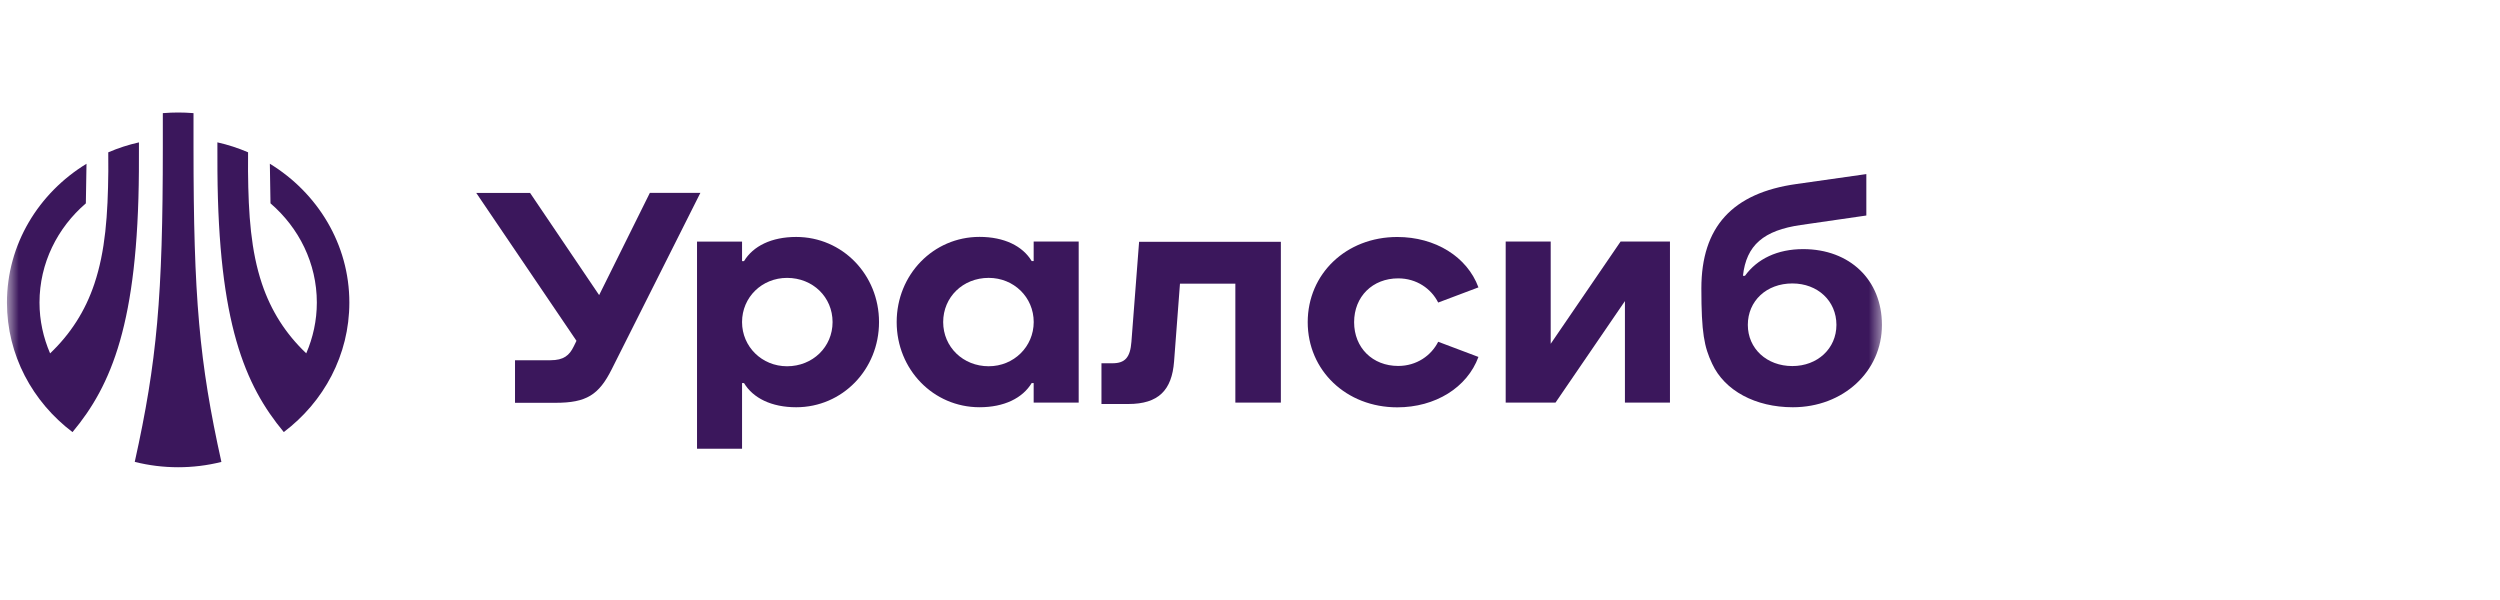 <svg width="200" height="48" viewBox="0 0 200 48" fill="none" xmlns="http://www.w3.org/2000/svg">
<mask id="mask0_3113_26422" style="mask-type:luminance" maskUnits="userSpaceOnUse" x="0" y="4" width="151" height="40">
<path d="M150.556 4H0.556V44H150.556V4Z" fill="white"/>
</mask>
<g mask="url(#mask0_3113_26422)">
<path d="M63.694 18.956C61.724 18.956 60.25 19.685 59.521 20.891H59.364V19.327H55.762V35.899H59.364V30.645H59.521C60.246 31.851 61.724 32.58 63.694 32.58C67.391 32.58 70.322 29.562 70.322 25.766C70.322 21.975 67.391 18.956 63.694 18.956ZM62.965 29.301C60.956 29.301 59.364 27.737 59.364 25.766C59.364 23.776 60.956 22.231 62.965 22.231C65.034 22.231 66.606 23.776 66.606 25.766C66.606 27.757 65.014 29.301 62.965 29.301Z" fill="#3B175C"/>
<path d="M144.251 19.929C142.191 19.929 140.578 20.709 139.597 22.065H139.436C139.703 19.614 141.091 18.424 144.078 17.998L149.307 17.241V13.927L143.731 14.719C138.581 15.436 136.109 18.163 136.109 23.078C136.109 26.633 136.338 27.756 136.973 29.1C137.969 31.256 140.441 32.58 143.427 32.58C147.451 32.58 150.556 29.727 150.556 25.99C150.552 22.396 147.987 19.929 144.251 19.929ZM143.388 29.285C141.339 29.285 139.826 27.886 139.826 25.99C139.826 24.075 141.319 22.676 143.388 22.676C145.417 22.676 146.914 24.075 146.914 25.99C146.914 27.886 145.398 29.285 143.388 29.285Z" fill="#3B175C"/>
<path d="M51.986 15.435L47.931 23.608L42.407 15.435H38.1L46.118 27.266L45.898 27.715C45.551 28.432 45.094 28.819 44.038 28.819H41.201V32.224H44.44C46.911 32.224 47.907 31.597 48.94 29.536L56.029 15.431H51.986V15.435Z" fill="#3B175C"/>
<path d="M91.128 19.342L90.513 27.35C90.418 28.603 89.997 29.061 89 29.061H88.117V32.32H90.265C92.68 32.32 93.752 31.216 93.926 28.915L94.398 22.692H98.828V32.209H102.469V19.342H91.128Z" fill="#3B175C"/>
<path d="M111.856 22.269C113.329 22.269 114.5 23.097 115.055 24.204L118.275 22.99C117.376 20.543 114.827 18.959 111.781 18.959C107.698 18.959 104.617 21.902 104.617 25.773C104.617 29.639 107.702 32.587 111.781 32.587C114.827 32.587 117.376 31.002 118.275 28.555L115.055 27.341C114.5 28.445 113.329 29.276 111.856 29.276C109.807 29.276 108.329 27.822 108.329 25.776C108.329 23.723 109.807 22.269 111.856 22.269Z" fill="#3B175C"/>
<path d="M129.648 19.322L124.056 27.504V19.322H120.455V32.21H124.439L129.994 24.087V32.21H133.597V19.322H129.648Z" fill="#3B175C"/>
<path d="M82.693 20.886H82.535C81.81 19.68 80.333 18.951 78.362 18.951C74.666 18.951 71.734 21.97 71.734 25.765C71.734 29.557 74.666 32.579 78.362 32.579C80.333 32.579 81.806 31.85 82.535 30.644H82.693V32.209H86.295V19.322H82.693V20.886ZM79.095 29.3C77.046 29.3 75.454 27.756 75.454 25.765C75.454 23.775 77.026 22.23 79.095 22.23C81.105 22.23 82.697 23.775 82.697 25.765C82.693 27.736 81.105 29.3 79.095 29.3Z" fill="#3B175C"/>
<path d="M27.948 24.204C27.948 19.538 25.406 15.435 21.588 13.098L21.639 16.267C23.909 18.218 25.347 21.055 25.347 24.204C25.347 25.643 25.04 27.014 24.5 28.267C22.857 26.707 21.686 24.87 20.957 22.703C20.078 20.078 19.874 17.205 19.842 13.693L19.846 12.184C19.058 11.845 18.234 11.577 17.391 11.388L17.395 13.689C17.478 25.812 19.578 30.809 22.703 34.565C25.899 32.153 27.948 28.409 27.948 24.204C27.948 24.208 27.948 24.208 27.948 24.204Z" fill="#3B175C"/>
<path d="M11.112 13.692L11.116 11.39C10.273 11.579 9.449 11.847 8.661 12.186L8.665 13.696C8.63 17.203 8.429 20.08 7.55 22.705C6.825 24.872 5.651 26.705 4.008 28.27C3.468 27.017 3.16 25.645 3.16 24.206C3.16 21.054 4.595 18.22 6.868 16.269L6.92 13.101C3.097 15.434 0.556 19.536 0.556 24.203V24.206C0.556 28.412 2.609 32.156 5.801 34.568C8.933 30.816 11.03 25.814 11.112 13.692Z" fill="#3B175C"/>
<path d="M15.481 9.051C15.036 9.016 14.634 9 14.256 9C13.877 9 13.476 9.016 13.026 9.051V11.774C13.026 23.708 12.565 28.895 10.78 36.95C13.042 37.522 15.446 37.522 17.712 36.954C15.938 28.958 15.481 23.771 15.481 11.774V9.051Z" fill="#3B175C"/>
</g>
</svg>
